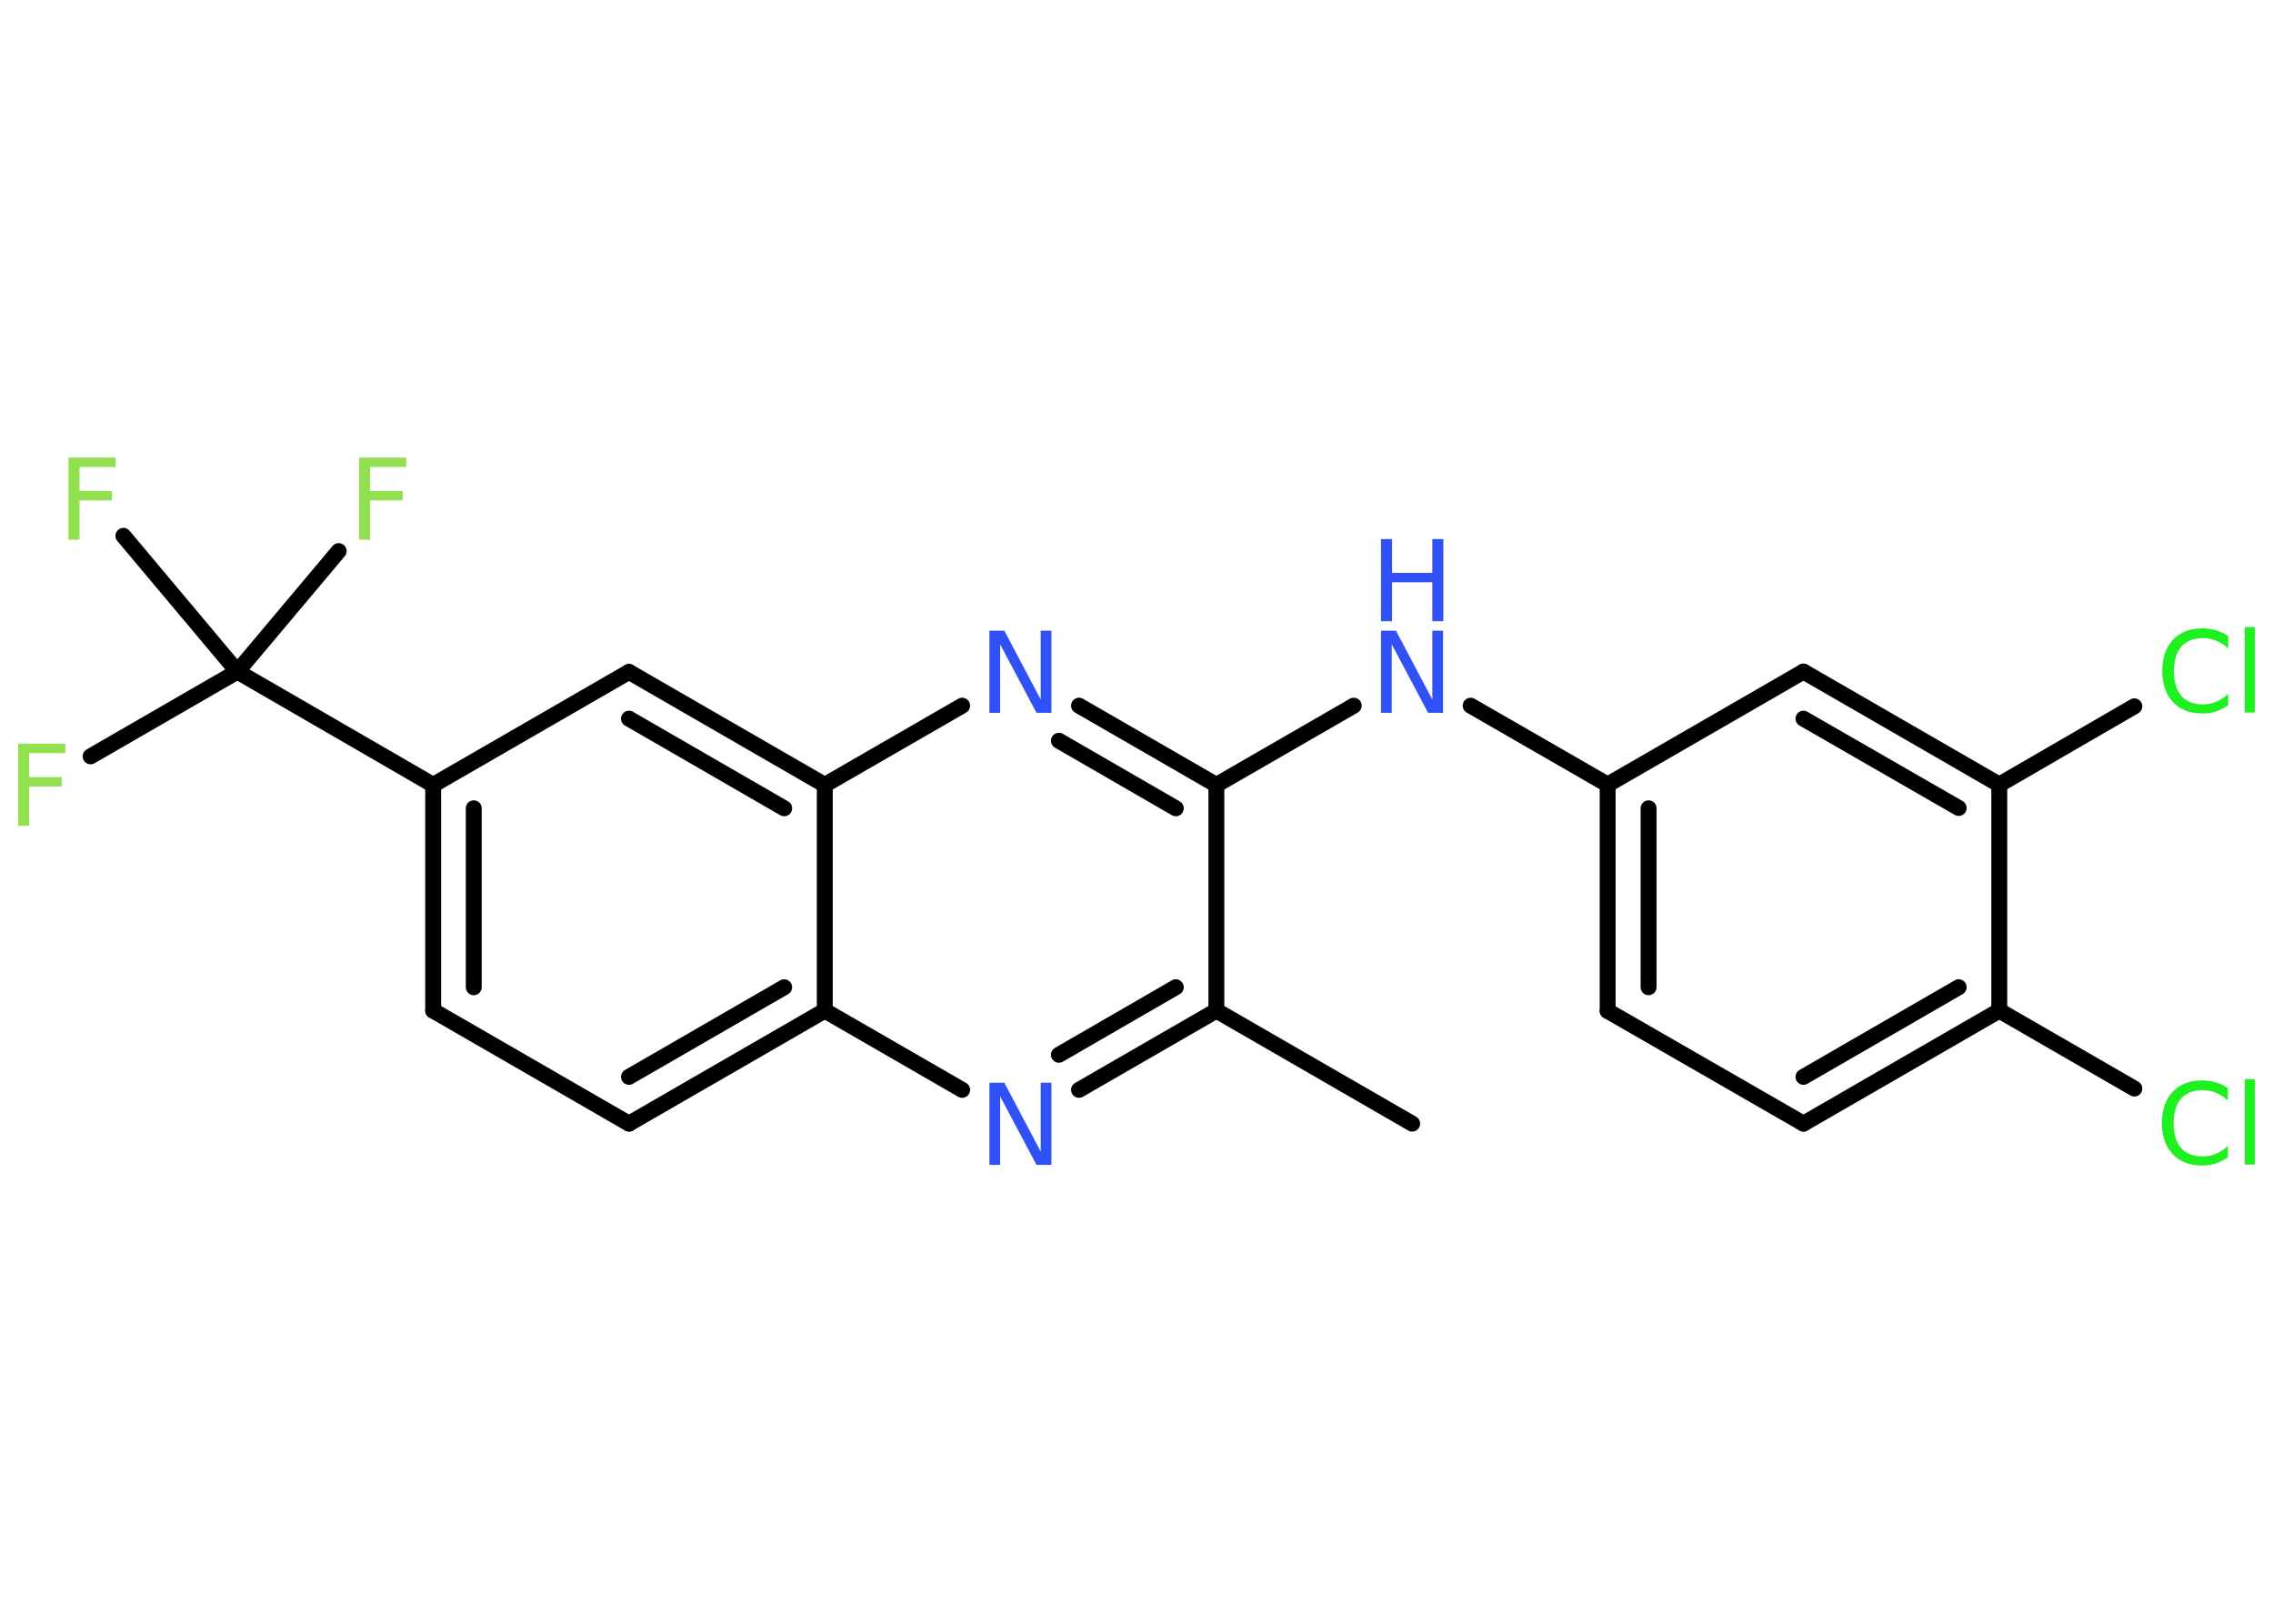 <?xml version='1.0' encoding='UTF-8'?>
<!DOCTYPE svg PUBLIC "-//W3C//DTD SVG 1.1//EN" "http://www.w3.org/Graphics/SVG/1.1/DTD/svg11.dtd">
<svg version='1.2' xmlns='http://www.w3.org/2000/svg' xmlns:xlink='http://www.w3.org/1999/xlink' width='70.0mm' height='50.0mm' viewBox='0 0 70.0 50.0'>
  <desc>Generated by the Chemistry Development Kit (http://github.com/cdk)</desc>
  <g stroke-linecap='round' stroke-linejoin='round' stroke='#000000' stroke-width='.49' fill='#3050F8'>
    <rect x='.0' y='.0' width='70.0' height='50.0' fill='#FFFFFF' stroke='none'/>
    <g id='mol1' class='mol'>
      <line id='mol1bnd1' class='bond' x1='43.49' y1='34.6' x2='37.46' y2='31.12'/>
      <g id='mol1bnd2' class='bond'>
        <line x1='33.23' y1='33.56' x2='37.46' y2='31.12'/>
        <line x1='32.61' y1='32.48' x2='36.21' y2='30.4'/>
      </g>
      <line id='mol1bnd3' class='bond' x1='29.63' y1='33.56' x2='25.4' y2='31.12'/>
      <g id='mol1bnd4' class='bond'>
        <line x1='19.37' y1='34.6' x2='25.4' y2='31.12'/>
        <line x1='19.37' y1='33.16' x2='24.15' y2='30.4'/>
      </g>
      <line id='mol1bnd5' class='bond' x1='19.37' y1='34.6' x2='13.34' y2='31.12'/>
      <g id='mol1bnd6' class='bond'>
        <line x1='13.34' y1='24.17' x2='13.34' y2='31.12'/>
        <line x1='14.59' y1='24.89' x2='14.59' y2='30.4'/>
      </g>
      <line id='mol1bnd7' class='bond' x1='13.34' y1='24.17' x2='7.31' y2='20.68'/>
      <line id='mol1bnd8' class='bond' x1='7.31' y1='20.68' x2='2.79' y2='23.29'/>
      <line id='mol1bnd9' class='bond' x1='7.31' y1='20.68' x2='10.43' y2='16.97'/>
      <line id='mol1bnd10' class='bond' x1='7.31' y1='20.68' x2='3.8' y2='16.5'/>
      <line id='mol1bnd11' class='bond' x1='13.34' y1='24.17' x2='19.37' y2='20.69'/>
      <g id='mol1bnd12' class='bond'>
        <line x1='25.4' y1='24.17' x2='19.37' y2='20.69'/>
        <line x1='24.15' y1='24.89' x2='19.37' y2='22.13'/>
      </g>
      <line id='mol1bnd13' class='bond' x1='25.4' y1='31.12' x2='25.4' y2='24.17'/>
      <line id='mol1bnd14' class='bond' x1='25.4' y1='24.17' x2='29.63' y2='21.73'/>
      <g id='mol1bnd15' class='bond'>
        <line x1='37.46' y1='24.17' x2='33.23' y2='21.73'/>
        <line x1='36.21' y1='24.89' x2='32.61' y2='22.81'/>
      </g>
      <line id='mol1bnd16' class='bond' x1='37.46' y1='31.12' x2='37.46' y2='24.17'/>
      <line id='mol1bnd17' class='bond' x1='37.46' y1='24.17' x2='41.69' y2='21.73'/>
      <line id='mol1bnd18' class='bond' x1='45.29' y1='21.73' x2='49.51' y2='24.16'/>
      <g id='mol1bnd19' class='bond'>
        <line x1='49.51' y1='24.16' x2='49.51' y2='31.13'/>
        <line x1='50.77' y1='24.89' x2='50.77' y2='30.4'/>
      </g>
      <line id='mol1bnd20' class='bond' x1='49.51' y1='31.13' x2='55.54' y2='34.6'/>
      <g id='mol1bnd21' class='bond'>
        <line x1='55.54' y1='34.6' x2='61.57' y2='31.12'/>
        <line x1='55.54' y1='33.16' x2='60.32' y2='30.4'/>
      </g>
      <line id='mol1bnd22' class='bond' x1='61.57' y1='31.12' x2='65.73' y2='33.52'/>
      <line id='mol1bnd23' class='bond' x1='61.57' y1='31.12' x2='61.57' y2='24.16'/>
      <line id='mol1bnd24' class='bond' x1='61.57' y1='24.16' x2='65.73' y2='21.75'/>
      <g id='mol1bnd25' class='bond'>
        <line x1='61.57' y1='24.16' x2='55.54' y2='20.68'/>
        <line x1='60.32' y1='24.88' x2='55.54' y2='22.13'/>
      </g>
      <line id='mol1bnd26' class='bond' x1='49.51' y1='24.16' x2='55.54' y2='20.68'/>
      <path id='mol1atm3' class='atom' d='M30.47 33.34h.46l1.12 2.12v-2.12h.33v2.53h-.46l-1.12 -2.11v2.11h-.33v-2.53z' stroke='none'/>
      <path id='mol1atm9' class='atom' d='M.56 22.9h1.45v.29h-1.11v.74h1.0v.29h-1.0v1.21h-.34v-2.53z' stroke='none' fill='#90E050'/>
      <path id='mol1atm10' class='atom' d='M11.06 14.09h1.45v.29h-1.11v.74h1.0v.29h-1.0v1.21h-.34v-2.53z' stroke='none' fill='#90E050'/>
      <path id='mol1atm11' class='atom' d='M2.11 14.09h1.45v.29h-1.11v.74h1.0v.29h-1.0v1.21h-.34v-2.53z' stroke='none' fill='#90E050'/>
      <path id='mol1atm14' class='atom' d='M30.47 19.42h.46l1.12 2.12v-2.12h.33v2.53h-.46l-1.12 -2.11v2.11h-.33v-2.53z' stroke='none'/>
      <g id='mol1atm16' class='atom'>
        <path d='M42.53 19.42h.46l1.12 2.12v-2.12h.33v2.53h-.46l-1.12 -2.11v2.11h-.33v-2.53z' stroke='none'/>
        <path d='M42.53 16.6h.34v1.04h1.24v-1.04h.34v2.53h-.34v-1.2h-1.24v1.2h-.34v-2.53z' stroke='none'/>
      </g>
      <path id='mol1atm21' class='atom' d='M68.61 33.53v.36q-.17 -.16 -.37 -.24q-.19 -.08 -.41 -.08q-.43 .0 -.66 .26q-.23 .26 -.23 .76q.0 .5 .23 .76q.23 .26 .66 .26q.22 .0 .41 -.08q.19 -.08 .37 -.24v.35q-.18 .12 -.38 .19q-.2 .06 -.42 .06q-.57 .0 -.9 -.35q-.33 -.35 -.33 -.96q.0 -.61 .33 -.96q.33 -.35 .9 -.35q.22 .0 .43 .06q.2 .06 .38 .18zM69.13 33.23h.31v2.63h-.31v-2.63z' stroke='none' fill='#1FF01F'/>
      <path id='mol1atm23' class='atom' d='M68.62 19.61v.36q-.17 -.16 -.37 -.24q-.19 -.08 -.41 -.08q-.43 .0 -.66 .26q-.23 .26 -.23 .76q.0 .5 .23 .76q.23 .26 .66 .26q.22 .0 .41 -.08q.19 -.08 .37 -.24v.35q-.18 .12 -.38 .19q-.2 .06 -.42 .06q-.57 .0 -.9 -.35q-.33 -.35 -.33 -.96q.0 -.61 .33 -.96q.33 -.35 .9 -.35q.22 .0 .43 .06q.2 .06 .38 .18zM69.13 19.31h.31v2.63h-.31v-2.63z' stroke='none' fill='#1FF01F'/>
    </g>
  </g>
</svg>
